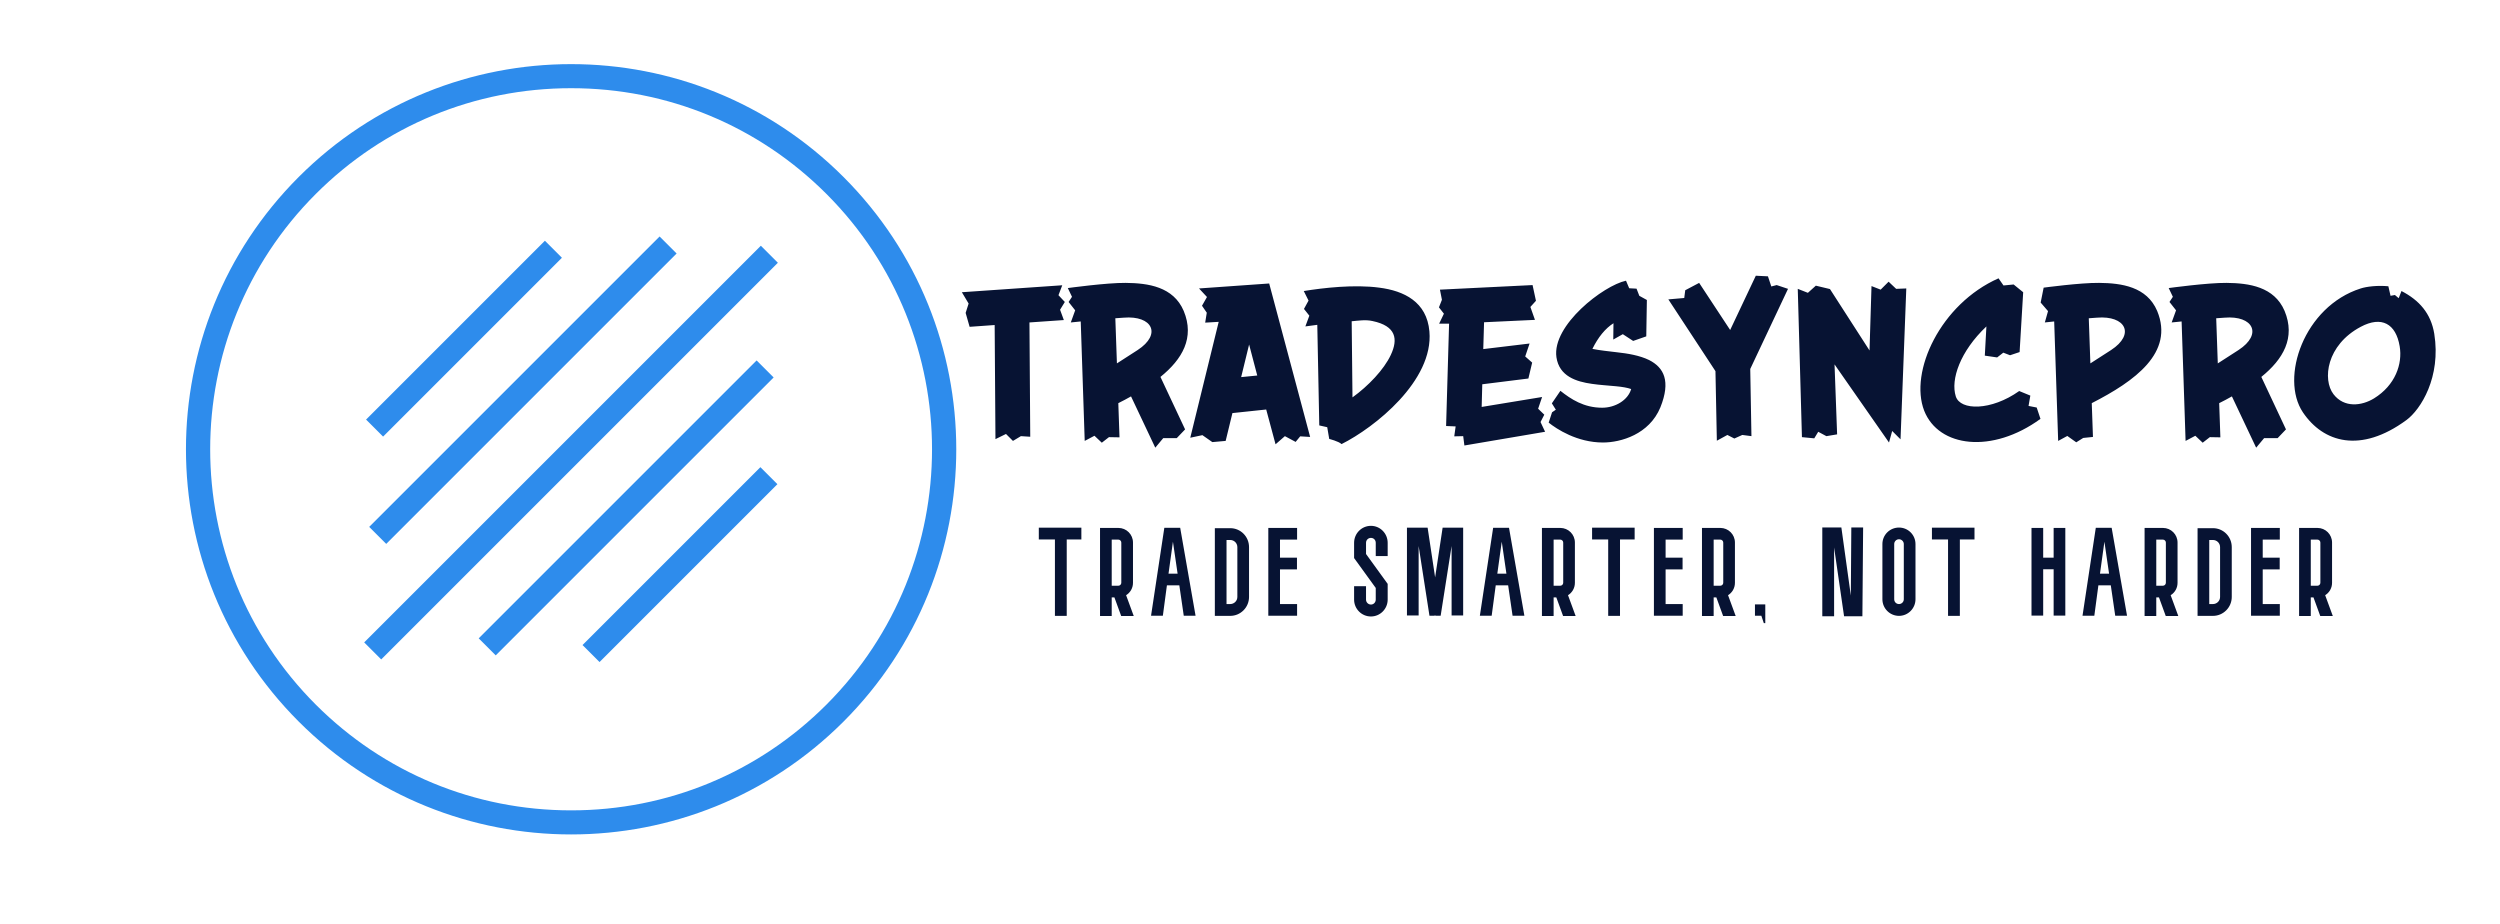 
        <svg xmlns="http://www.w3.org/2000/svg" xmlns:xlink="http://www.w3.org/1999/xlink" version="1.1" width="3162.218" 
        height="1169" viewBox="0 -32.444 3162.218 1169">
			
			<g transform="scale(8.111) translate(10, 10)">
				<defs id="SvgjsDefs2651"></defs><g id="SvgjsG2652" featureKey="symbolFeature-0" transform="matrix(3.754,0,0,3.754,19,-4)" fill="#2e8cec"><g xmlns="http://www.w3.org/2000/svg" display="none"><rect x="-153.365" y="-18.667" display="inline" fill="#2e8cec" width="473.333" height="236"></rect></g><g xmlns="http://www.w3.org/2000/svg" display="none"><ellipse transform="matrix(0.707 -0.707 0.707 0.707 -6.627 16)" display="inline" cx="16" cy="16" rx="16" ry="16"></ellipse><line display="inline" fill="#2e8cec" stroke="#2e8cec" stroke-miterlimit="10" x1="7.837" y1="15.12" x2="15.267" y2="7.69"></line><line display="inline" fill="#2e8cec" stroke="#2e8cec" stroke-miterlimit="10" x1="7.968" y1="19.579" x2="20.033" y2="7.514"></line><line display="inline" fill="#2e8cec" stroke="#2e8cec" stroke-miterlimit="10" x1="7.759" y1="24.377" x2="24.241" y2="7.896"></line><line display="inline" fill="#2e8cec" stroke="#2e8cec" stroke-miterlimit="10" x1="12.518" y1="24.209" x2="24.064" y2="12.662"></line><line display="inline" fill="#2e8cec" stroke="#2e8cec" stroke-miterlimit="10" x1="16.83" y1="24.486" x2="24.22" y2="17.096"></line></g><g xmlns="http://www.w3.org/2000/svg"><path d="M16,0C11.905,0,7.81,1.562,4.686,4.686c-6.248,6.248-6.248,16.379,0,22.627C7.81,30.438,11.905,32,16,32   c4.095,0,8.19-1.562,11.314-4.686c6.248-6.248,6.248-16.379,0-22.627C24.19,1.562,20.095,0,16,0z M26.607,26.607   C23.773,29.44,20.007,31,16,31s-7.773-1.56-10.607-4.393c-5.849-5.849-5.849-15.365,0-21.213C8.227,2.56,11.993,1,16,1   s7.773,1.56,10.607,4.393C32.455,11.242,32.455,20.758,26.607,26.607z"></path><rect x="6.298" y="10.905" transform="matrix(0.707 -0.707 0.707 0.707 -4.681 11.509)" width="10.508" height="1"></rect><rect x="5.469" y="13.046" transform="matrix(0.707 -0.707 0.707 0.707 -5.478 13.867)" width="17.063" height="1"></rect><rect x="4.346" y="15.637" transform="matrix(0.707 -0.707 0.707 0.707 -6.724 16.04)" width="23.307" height="1"></rect><rect x="10.126" y="17.936" transform="matrix(0.707 -0.707 0.707 0.707 -7.679 18.333)" width="16.33" height="1"></rect><rect x="15.3" y="20.292" transform="matrix(0.707 -0.707 0.707 0.707 -8.69 20.603)" width="10.451" height="1"></rect></g><g xmlns="http://www.w3.org/2000/svg" display="none"><g display="inline"><path fill="#2e8cec" d="M16,31.5c-4.141,0-8.032-1.612-10.96-4.54S0.5,20.141,0.5,16c0-4.14,1.612-8.033,4.54-10.96    C7.968,2.112,11.859,0.5,16,0.5s8.032,1.612,10.96,4.54C29.888,7.967,31.5,11.86,31.5,16c0,4.141-1.612,8.032-4.54,10.96    S20.141,31.5,16,31.5z"></path><g><path fill="#2e8cec" d="M16,1c4.007,0,7.773,1.56,10.607,4.393c5.848,5.849,5.848,15.365,0,21.213C23.773,29.44,20.007,31,16,31     c-4.007,0-7.773-1.56-10.607-4.393c-5.849-5.849-5.849-15.365,0-21.213C8.227,2.56,11.993,1,16,1 M16,0     C11.905,0,7.81,1.562,4.686,4.686c-6.248,6.248-6.248,16.379,0,22.627C7.81,30.438,11.905,32,16,32s8.19-1.562,11.314-4.686     c6.248-6.248,6.248-16.379,0-22.627C24.19,1.562,20.095,0,16,0L16,0z"></path></g></g><line display="inline" fill="#2e8cec" stroke="#2e8cec" stroke-miterlimit="10" x1="7.837" y1="15.12" x2="15.267" y2="7.69"></line><line display="inline" fill="#2e8cec" stroke="#2e8cec" stroke-miterlimit="10" x1="7.968" y1="19.579" x2="20.033" y2="7.514"></line><line display="inline" fill="#2e8cec" stroke="#2e8cec" stroke-miterlimit="10" x1="7.759" y1="24.377" x2="24.241" y2="7.896"></line><line display="inline" fill="#2e8cec" stroke="#2e8cec" stroke-miterlimit="10" x1="12.518" y1="24.209" x2="24.064" y2="12.662"></line><line display="inline" fill="#2e8cec" stroke="#2e8cec" stroke-miterlimit="10" x1="16.83" y1="24.486" x2="24.22" y2="17.096"></line></g><g xmlns="http://www.w3.org/2000/svg" display="none"><path display="inline" d="M4.686,4.686c-6.248,6.248-6.248,16.379,0,22.627c6.248,6.248,16.379,6.248,22.627,0   c6.248-6.248,6.248-16.379,0-22.627C21.065-1.562,10.935-1.562,4.686,4.686z M19.68,7.16l0.707,0.707L8.321,19.933l-0.707-0.707   L19.68,7.16z M14.914,7.336l0.707,0.707l-7.431,7.43l-0.707-0.707L14.914,7.336z M12.871,24.562l-0.707-0.707l11.547-11.547   l0.707,0.707L12.871,24.562z M17.184,24.84l-0.707-0.707l7.39-7.39l0.707,0.707L17.184,24.84z M8.113,24.73l-0.707-0.707   l16.48-16.481l0.707,0.707L8.113,24.73z"></path></g></g><g id="SvgjsG2653" featureKey="nameFeature-0" transform="matrix(0.775,0,0,0.775,139.876,22.706)" fill="#071333"><path d="M19.6 12.04 l1.28 1.36 l-0.96 1.56 l0.76 2.08 l-6.92 0.48 l0.16 23 l-1.88 -0.12 l-1.6 0.96 l-1.4 -1.4 l-2.12 1.04 l-0.16 -22.96 l-5.04 0.36 l-0.8 -2.8 l0.6 -1.88 l-1.36 -2.28 l20.2 -1.4 z M35.52 23.08 c4.92 -3.2 2.96 -7 -2.8 -6.52 c-0.48 0.04 -1.04 0.08 -1.68 0.12 l0.32 9.08 c1.4 -0.88 2.76 -1.76 4.16 -2.68 z M40.12 28.48 l4.96 10.56 l-1.68 1.76 l-2.72 0 l-1.6 1.92 l-4.88 -10.32 c-0.84 0.48 -1.68 0.92 -2.56 1.36 l0.24 6.88 l-2.12 -0.04 l-1.44 1.12 l-1.48 -1.4 l-1.96 1.04 l-0.8 -24.04 l-2 0.2 l0.88 -2.44 l-1.32 -1.68 l0.68 -1.04 l-0.84 -1.76 s7.84 -1.08 11.64 -1.04 c4.52 0.04 9.6 0.76 11.68 5.64 c2.24 5.4 -0.28 9.72 -4.68 13.28 z M56.36 28.52 l3.24 -0.32 l-1.64 -6.24 z M62 9.68 l8.24 30.88 l-2 -0.12 l-0.92 1.12 l-2.16 -1.16 l-1.88 1.64 l-1.88 -7 l-6.8 0.72 l-1.36 5.6 l-2.68 0.24 l-2 -1.4 l-2.44 0.52 l5.72 -23.32 l-2.72 0.16 l0.32 -2 l-0.96 -1.4 l1 -1.76 l-1.6 -1.72 z M86.48 24.04 c1.48 -3.16 1.08 -5.8 -3.68 -6.8 c-1.4 -0.32 -2.8 -0.08 -4.2 0.04 l0.16 15.32 c3.16 -2.28 6.32 -5.56 7.72 -8.56 z M94.24 19.32 c0.88 9.92 -11.04 19.36 -17.68 22.68 c-0.56 -0.56 -2.48 -1.04 -2.48 -1.04 l-0.4 -2.36 l-1.6 -0.36 l-0.4 -20.24 l-2.4 0.32 l0.8 -2.16 l-1.08 -1.36 l0.92 -1.68 l-0.96 -1.92 c3.92 -0.64 10.16 -1.36 15.2 -0.68 c4.96 0.64 9.56 2.84 10.08 8.8 z M116.6 37.56 l0.92 1.96 l-16.24 2.76 l-0.24 -1.88 l-1.8 0.04 l0.28 -2 l-1.92 -0.08 l0.6 -20.6 l-2 0 l0.96 -2 l-1 -1.28 l0.6 -1.52 l-0.4 -2.04 l18.64 -0.92 l0.68 3.16 l-1.12 1.24 l0.92 2.6 l-10.24 0.48 l-0.16 5.4 l9.32 -1.12 l-0.88 2.6 l1.4 1.24 l-0.76 3.2 l-9.28 1.16 l-0.12 4.56 l12.16 -2 l-0.8 2.36 l1.24 1.2 z M140.72 34.6 c-2.24 5.44 -7.96 7.08 -11.56 7.08 c-5.2 0 -9.32 -2.72 -10.92 -4 l0.68 -2.08 l0.76 -0.52 l-0.8 -1.28 l1.72 -2.52 c2.12 1.68 4.72 3.4 8.4 3.4 c2.64 0 5.2 -1.52 5.84 -3.76 c-0.8 -0.28 -1.8 -0.44 -3.04 -0.56 c-1.56 -0.16 -3.24 -0.24 -4.84 -0.48 c-3.16 -0.44 -6.6 -1.52 -7.16 -5.36 c-0.92 -6.44 9.48 -14.44 14 -15.4 l0.64 1.52 l1.48 0.08 l0.56 1.44 l1.52 0.84 l-0.12 7.32 l-2.64 0.92 l-2.08 -1.36 l-1.92 1.08 l0.04 -3.28 c-1.64 1.04 -3.08 2.8 -4.24 5.16 c1.6 0.32 3.28 0.48 4.92 0.68 c2.2 0.24 4.6 0.64 6.48 1.56 c3 1.52 4.4 4.24 2.28 9.52 z M164.12 10 l2.28 0.76 l-7.6 16.12 l0.24 13.52 l-1.84 -0.24 l-1.6 0.72 l-1.4 -0.72 l-2.12 1.16 l-0.28 -14 l-9.48 -14.44 l3.2 -0.28 l0.2 -1.56 l2.8 -1.48 l6.24 9.48 l5.16 -10.92 l2.44 0.12 l0.68 2.04 z M188.16 10.76 l2.04 -0.08 l-1.16 30.36 l-1.68 -1.68 l-0.64 2.32 l-10.96 -15.72 l0.52 14.08 l-2.16 0.36 l-1.64 -0.88 l-0.8 1.32 l-2.48 -0.24 l-0.84 -29.84 l2.04 0.8 l1.6 -1.44 l2.84 0.68 l7.96 12.36 l0.4 -12.96 l1.84 0.72 l1.6 -1.6 z M216.44 34.64 l0.76 2.28 c-9.72 7.08 -20.48 5.76 -23.4 -1.64 c-3.04 -7.84 3.28 -21.48 14.96 -26.64 l1 1.44 l2.04 -0.2 l1.92 1.56 l-0.72 12.04 l-1.92 0.64 l-1.36 -0.52 l-1.24 0.96 l-2.48 -0.36 l0.32 -5.88 c-5.28 5 -7.24 10.68 -6.16 14.08 c0.92 2.88 7.12 2.92 12.76 -1.08 l2.24 0.92 l-0.36 2.08 z M231.4 23.08 c4.92 -3.2 2.92 -7 -2.84 -6.52 c-0.48 0.04 -1.04 0.08 -1.64 0.12 l0.32 9.08 c1.4 -0.88 2.76 -1.76 4.16 -2.68 z M240.68 15.2 c3.48 8.4 -4.48 14.12 -13.16 18.56 l0.24 6.8 l-1.96 0.2 l-1.4 0.88 l-1.8 -1.28 l-1.84 1 l-0.8 -24.04 c-1.16 0.12 -1.88 0.2 -1.88 0.2 l0.64 -2.28 l-1.48 -1.72 l0.6 -3 s7.36 -1 11.16 -0.96 c4.52 0.04 9.6 0.76 11.68 5.64 z M257.04 23.08 c4.92 -3.2 2.96 -7 -2.8 -6.52 c-0.48 0.04 -1.04 0.08 -1.68 0.12 l0.32 9.08 c1.4 -0.88 2.76 -1.76 4.16 -2.68 z M261.64 28.48 l4.96 10.56 l-1.68 1.76 l-2.72 0 l-1.6 1.92 l-4.88 -10.32 c-0.84 0.48 -1.68 0.92 -2.56 1.36 l0.24 6.88 l-2.12 -0.04 l-1.44 1.12 l-1.48 -1.4 l-1.96 1.04 l-0.8 -24.04 l-2 0.2 l0.88 -2.44 l-1.32 -1.68 l0.68 -1.04 l-0.84 -1.76 s7.84 -1.08 11.64 -1.04 c4.52 0.04 9.6 0.76 11.68 5.64 c2.24 5.4 -0.28 9.72 -4.68 13.28 z M289.48 22.32 c-0.76 -4.56 -3.64 -6.16 -7.84 -3.92 c-6.92 3.68 -7.72 10.64 -5.48 13.56 c2.16 2.8 5.68 2.36 8.16 0.84 c4.28 -2.64 5.76 -6.92 5.16 -10.48 z M296.44 19.8 c1.4 8.72 -2.72 15.24 -5.6 17.36 c-9.2 6.76 -16.72 4.56 -20.84 -1.56 c-4.64 -6.92 0.2 -21.28 11.64 -24.92 c1.24 -0.4 3.4 -0.64 5.56 -0.44 l0.44 1.92 l0.88 -0.16 l0.76 0.64 l0.56 -1.44 c3.56 1.84 5.92 4.48 6.6 8.6 z"></path></g><g id="SvgjsG2654" featureKey="sloganFeature-0" transform="matrix(0.959,0,0,0.959,152,62.843)" fill="#071333"><path d="M6.92 5.68 l0 1.92 l-2.38 0 l0 12.42 l-1.92 0 l0 -12.42 l-2.62 0 l0 -1.92 l6.92 0 z M15.435 20.04 l-2.04 0 l-1.1 -3.02 l-0.44 0 l0 3.02 l-1.9 0 l0 -14.32 l2.98 0 c1.32 0 2.38 1.06 2.38 2.38 l0 6.54 c0 0.86 -0.44 1.6 -1.12 2.02 z M11.855 7.62 l0 7.5 l1.08 0 c0.26 0 0.48 -0.22 0.48 -0.48 l0 -6.54 c0 -0.26 -0.22 -0.48 -0.48 -0.48 l-1.08 0 z M23.57 20 l-0.72 -4.94 l-2.02 0 l-0.66 4.94 l-1.92 0 l2.16 -14.3 l2.58 0 l2.5 14.3 l-1.92 0 z M21.09 13.16 l1.48 0 l-0.76 -5.2 z M31.125 20.02 l-2.5 0 l0 -14.26 l2.5 0 c1.7 0 3.06 1.38 3.06 3.08 l0 8.1 c0 0.82 -0.32 1.6 -0.9 2.18 s-1.34 0.9 -2.16 0.9 z M30.525 7.68 l0 10.42 l0.6 0 c0.3 0 0.6 -0.12 0.82 -0.34 s0.34 -0.5 0.34 -0.82 l0 -8.1 c0 -0.64 -0.52 -1.16 -1.16 -1.16 l-0.6 0 z M41.98 12.46 l-2.76 0 l0 5.64 l2.78 0 l0 1.9 l-4.68 0 l0 -14.28 l4.68 0 l0 1.9 l-2.78 0 l0 2.94 l2.76 0 l0 1.9 z M54.01 20.12 c-1.52 0 -2.74 -1.24 -2.74 -2.74 l0 -2.18 l1.94 0 l0 2.18 c0 0.44 0.36 0.8 0.8 0.8 s0.78 -0.36 0.78 -0.8 l0 -1.9 l-3.52 -4.86 l0 -2.48 c0 -1.52 1.22 -2.76 2.74 -2.76 c1.5 0 2.72 1.24 2.72 2.76 l0 2.16 l-1.94 0 l0 -2.16 c0 -0.46 -0.34 -0.8 -0.78 -0.8 s-0.8 0.34 -0.8 0.8 l0 1.82 l3.52 4.86 l0 2.56 c0 1.5 -1.22 2.74 -2.72 2.74 z M65.665 5.68 l3.34 0 l0 14.28 l-1.88 0 l0 -11.3 l-1.78 11.34 l-0.74 0 l-0.18 -0.04 l-0.16 0.04 l-0.74 0 l-1.76 -11.34 l0 11.3 l-1.9 0 l0 -14.28 l3.36 0 l1.22 8.08 z M77.04 20 l-0.72 -4.94 l-2.02 0 l-0.66 4.94 l-1.92 0 l2.16 -14.3 l2.58 0 l2.5 14.3 l-1.92 0 z M74.56 13.16 l1.48 0 l-0.76 -5.2 z M87.295 20.04 l-2.04 0 l-1.1 -3.02 l-0.44 0 l0 3.02 l-1.9 0 l0 -14.32 l2.98 0 c1.32 0 2.38 1.06 2.38 2.38 l0 6.54 c0 0.86 -0.44 1.6 -1.12 2.02 z M83.715 7.62 l0 7.5 l1.08 0 c0.26 0 0.48 -0.22 0.48 -0.48 l0 -6.54 c0 -0.26 -0.22 -0.48 -0.48 -0.48 l-1.08 0 z M96.89 5.68 l0 1.92 l-2.38 0 l0 12.42 l-1.92 0 l0 -12.42 l-2.62 0 l0 -1.92 l6.92 0 z M104.685 12.46 l-2.76 0 l0 5.64 l2.78 0 l0 1.9 l-4.68 0 l0 -14.28 l4.68 0 l0 1.9 l-2.78 0 l0 2.94 l2.76 0 l0 1.9 z M113.32 20.04 l-2.04 0 l-1.1 -3.02 l-0.44 0 l0 3.02 l-1.9 0 l0 -14.32 l2.98 0 c1.32 0 2.38 1.06 2.38 2.38 l0 6.54 c0 0.86 -0.44 1.6 -1.12 2.02 z M109.74 7.62 l0 7.5 l1.08 0 c0.26 0 0.48 -0.22 0.48 -0.48 l0 -6.54 c0 -0.26 -0.22 -0.48 -0.48 -0.48 l-1.08 0 z M118.135 21.2 l-0.24 0 l-0.4 -1.2 l-1.04 0 l0 -1.84 l1.68 0 l0 3.04 z M132.045 16.72 l0.08 -11.08 l1.92 0 l-0.12 14.44 l-2.98 0 l-1.62 -11.18 l0 11.18 l-1.92 0 l0 -14.44 l3.1 0 z M139.88 20.02 c-1.5 0 -2.7 -1.22 -2.7 -2.7 l0 -8.98 c0 -1.48 1.2 -2.68 2.7 -2.68 c1.48 0 2.68 1.2 2.68 2.68 l0 8.98 c0 1.48 -1.2 2.7 -2.68 2.7 z M139.88 7.56 c-0.44 0 -0.78 0.36 -0.78 0.78 l0 8.98 c0 0.44 0.34 0.78 0.78 0.78 c0.42 0 0.78 -0.34 0.78 -0.78 l0 -8.98 c0 -0.42 -0.36 -0.78 -0.78 -0.78 z M152.155 5.68 l0 1.92 l-2.38 0 l0 12.42 l-1.92 0 l0 -12.42 l-2.62 0 l0 -1.92 l6.92 0 z M165.025 5.72 l1.9 0 l0 14.26 l-1.9 0 l0 -7.54 l-1.7 0 l0 7.54 l-1.9 0 l0 -14.26 l1.9 0 l0 4.84 l1.7 0 l0 -4.84 z M175.04 20 l-0.72 -4.94 l-2.02 0 l-0.66 4.94 l-1.92 0 l2.16 -14.3 l2.58 0 l2.5 14.3 l-1.92 0 z M172.56 13.16 l1.48 0 l-0.76 -5.2 z M185.295 20.04 l-2.04 0 l-1.1 -3.02 l-0.44 0 l0 3.02 l-1.9 0 l0 -14.32 l2.98 0 c1.32 0 2.38 1.06 2.38 2.38 l0 6.54 c0 0.86 -0.44 1.6 -1.12 2.02 z M181.715 7.62 l0 7.5 l1.08 0 c0.26 0 0.48 -0.22 0.48 -0.48 l0 -6.54 c0 -0.26 -0.22 -0.48 -0.48 -0.48 l-1.08 0 z M190.93 20.02 l-2.5 0 l0 -14.26 l2.5 0 c1.7 0 3.06 1.38 3.06 3.08 l0 8.1 c0 0.82 -0.32 1.6 -0.9 2.18 s-1.34 0.9 -2.16 0.9 z M190.33 7.68 l0 10.42 l0.6 0 c0.3 0 0.6 -0.12 0.82 -0.34 s0.34 -0.5 0.34 -0.82 l0 -8.1 c0 -0.64 -0.52 -1.16 -1.16 -1.16 l-0.6 0 z M201.785 12.46 l-2.76 0 l0 5.64 l2.78 0 l0 1.9 l-4.68 0 l0 -14.28 l4.68 0 l0 1.9 l-2.78 0 l0 2.94 l2.76 0 l0 1.9 z M210.42 20.04 l-2.04 0 l-1.1 -3.02 l-0.44 0 l0 3.02 l-1.9 0 l0 -14.32 l2.98 0 c1.32 0 2.38 1.06 2.38 2.38 l0 6.54 c0 0.86 -0.44 1.6 -1.12 2.02 z M206.84 7.62 l0 7.5 l1.08 0 c0.26 0 0.48 -0.22 0.48 -0.48 l0 -6.54 c0 -0.26 -0.22 -0.48 -0.48 -0.48 l-1.08 0 z"></path></g>
			</g>
		</svg>
	